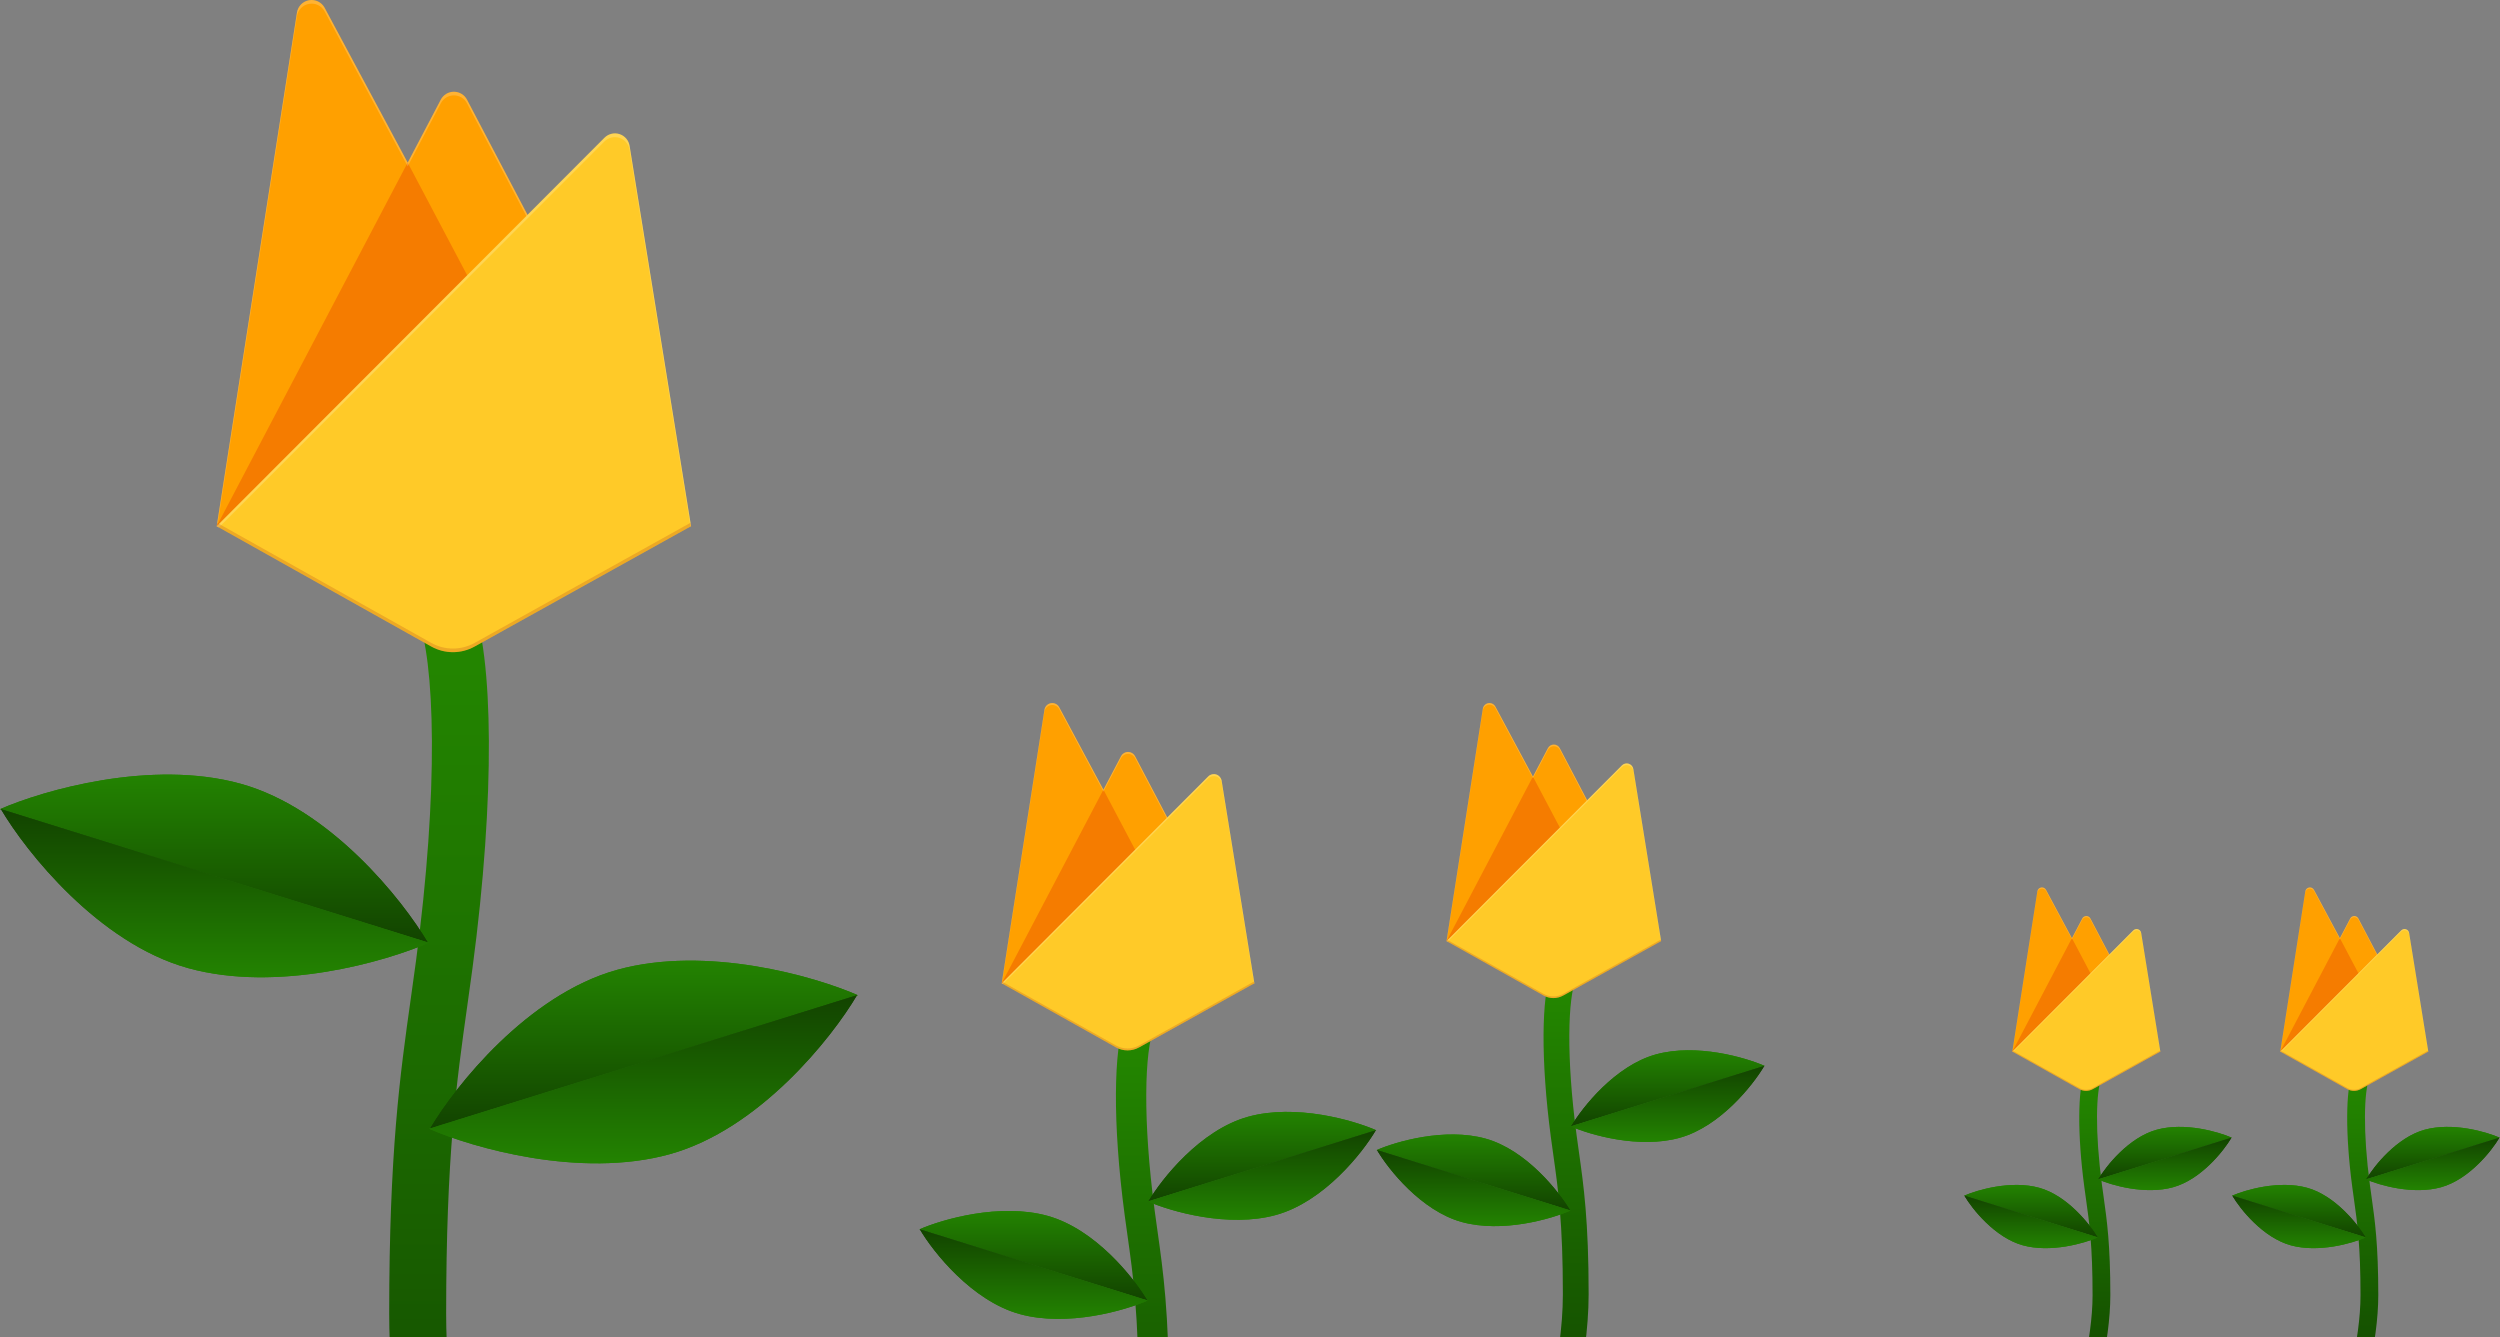 <svg width="1017" height="544" viewBox="0 0 1017 544" fill="none" xmlns="http://www.w3.org/2000/svg">
<rect x="0" y="0" width="1017" height="544" fill="#808080" stroke="none"/>
<path fill-rule="evenodd" clip-rule="evenodd" d="M466.3 445.038C466.368 431.76 467.63 422.713 469.355 418.4L457.897 413.817C455.235 420.474 454.029 431.583 453.96 444.974C453.889 458.646 455.012 475.525 457.51 494.258C457.884 497.059 458.265 499.765 458.645 502.46C460.962 518.904 463.215 534.895 463.215 569.131C463.215 600.361 452.503 638.921 447.109 654.294L458.753 658.38C464.329 642.49 475.555 602.4 475.555 569.131C475.555 534.028 473.206 517.357 470.867 500.754C470.488 498.069 470.11 495.386 469.742 492.627C467.304 474.339 466.233 458.036 466.3 445.038Z" fill="url(#paint0_linear_13_315)"/>
<path d="M507.718 454.295C527.117 448.915 550.577 455.721 559.882 459.796L467.169 488.731C472.603 479.494 488.32 459.674 507.718 454.295Z" fill="url(#paint1_linear_13_315)"/>
<path d="M507.718 454.295C527.117 448.915 550.577 455.721 559.882 459.796L467.169 488.731C472.603 479.494 488.32 459.674 507.718 454.295Z" fill="url(#paint2_linear_13_315)"/>
<path d="M519.129 494.233C499.73 499.612 476.27 492.807 466.965 488.731L559.678 459.796C554.245 469.034 538.527 488.853 519.129 494.233Z" fill="url(#paint3_linear_13_315)"/>
<path d="M519.129 494.233C499.73 499.612 476.27 492.807 466.965 488.731L559.678 459.796C554.245 469.034 538.527 488.853 519.129 494.233Z" fill="url(#paint4_linear_13_315)"/>
<path d="M426.164 494.607C406.766 489.228 383.306 496.033 374 500.109L466.714 529.043C461.28 519.806 445.563 499.986 426.164 494.607Z" fill="url(#paint5_linear_13_315)"/>
<path d="M426.164 494.607C406.766 489.228 383.306 496.033 374 500.109L466.714 529.043C461.28 519.806 445.563 499.986 426.164 494.607Z" fill="url(#paint6_linear_13_315)"/>
<path d="M414.753 534.545C434.152 539.925 457.612 533.119 466.917 529.043L374.204 500.109C379.638 509.346 395.355 529.166 414.753 534.545Z" fill="url(#paint7_linear_13_315)"/>
<path d="M414.753 534.545C434.152 539.925 457.612 533.119 466.917 529.043L374.204 500.109C379.638 509.346 395.355 529.166 414.753 534.545Z" fill="url(#paint8_linear_13_315)"/>
<path d="M407.496 400.01L424.889 288.718C425.101 287.353 426.163 286.277 427.525 286.046C428.887 285.814 430.244 286.48 430.895 287.698L448.882 321.246L456.051 307.596C456.607 306.54 457.701 305.879 458.894 305.879C460.087 305.879 461.181 306.54 461.737 307.596L510.277 400.01L407.496 400.01Z" fill="#FFA000"/>
<path d="M467.583 356.658L448.874 321.23L407.496 400.01L467.583 356.658Z" fill="#F57C00"/>
<path d="M510.277 400.01L496.956 317.577C496.755 316.393 495.91 315.42 494.766 315.054C493.622 314.687 492.37 314.992 491.52 315.841L407.496 400.009L453.989 426.082C456.908 427.712 460.464 427.712 463.383 426.082L510.277 400.009V400.01Z" fill="#FFCA28"/>
<path d="M496.956 317.577C496.754 316.393 495.91 315.421 494.765 315.054C493.621 314.687 492.369 314.993 491.52 315.841L474.843 332.56L461.729 307.595C461.174 306.54 460.079 305.879 458.886 305.879C457.694 305.879 456.599 306.54 456.044 307.595L448.874 321.246L430.887 287.698C430.234 286.479 428.876 285.815 427.512 286.048C426.149 286.281 425.091 287.36 424.88 288.726L407.496 400.01H407.44L407.496 400.075L407.954 400.299L491.495 316.661C492.345 315.808 493.6 315.501 494.747 315.867C495.894 316.232 496.74 317.208 496.94 318.396L510.149 400.091L510.277 400.01L496.956 317.577ZM407.649 399.858L424.889 289.513C425.099 288.147 426.159 287.068 427.521 286.835C428.884 286.602 430.242 287.266 430.896 288.485L448.882 322.033L456.051 308.383C456.606 307.327 457.701 306.666 458.894 306.666C460.086 306.666 461.181 307.327 461.736 308.383L474.584 332.817L407.649 399.858Z" fill="white" fill-opacity="0.2"/>
<path opacity="0.2" d="M463.384 425.296C460.464 426.926 456.908 426.926 453.989 425.296L407.609 399.296L407.496 400.011L453.989 426.075C456.908 427.706 460.464 427.706 463.383 426.075L510.277 400.011L510.157 399.272L463.384 425.296Z" fill="#A52714"/>
<path fill-rule="evenodd" clip-rule="evenodd" d="M962.065 454.158C962.105 446.38 962.845 441.081 963.855 438.555L957.143 435.87C955.584 439.77 954.877 446.276 954.837 454.121C954.796 462.129 955.454 472.016 956.917 482.989C957.135 484.63 957.359 486.215 957.581 487.793C958.938 497.426 960.258 506.792 960.258 526.846C960.258 545.14 953.984 567.727 950.824 576.732L957.645 579.125C960.911 569.817 967.487 546.334 967.487 526.846C967.487 506.285 966.111 496.519 964.74 486.794C964.519 485.221 964.297 483.65 964.082 482.034C962.653 471.321 962.026 461.771 962.065 454.158Z" fill="url(#paint9_linear_13_315)"/>
<path d="M986.326 459.58C997.689 456.429 1011.43 460.416 1016.88 462.803L962.574 479.752C965.757 474.341 974.964 462.731 986.326 459.58Z" fill="url(#paint10_linear_13_315)"/>
<path d="M986.326 459.58C997.689 456.429 1011.43 460.416 1016.88 462.803L962.574 479.752C965.757 474.341 974.964 462.731 986.326 459.58Z" fill="url(#paint11_linear_13_315)"/>
<path d="M993.01 482.974C981.648 486.125 967.906 482.139 962.455 479.752L1016.76 462.803C1013.58 468.214 1004.37 479.823 993.01 482.974Z" fill="url(#paint12_linear_13_315)"/>
<path d="M993.01 482.974C981.648 486.125 967.906 482.139 962.455 479.752L1016.76 462.803C1013.58 468.214 1004.37 479.823 993.01 482.974Z" fill="url(#paint13_linear_13_315)"/>
<path d="M938.556 483.193C927.193 480.042 913.451 484.029 908 486.416L962.308 503.365C959.125 497.954 949.918 486.344 938.556 483.193Z" fill="url(#paint14_linear_13_315)"/>
<path d="M938.556 483.193C927.193 480.042 913.451 484.029 908 486.416L962.308 503.365C959.125 497.954 949.918 486.344 938.556 483.193Z" fill="url(#paint15_linear_13_315)"/>
<path d="M931.871 506.588C943.234 509.739 956.976 505.752 962.427 503.365L908.119 486.416C911.302 491.827 920.509 503.437 931.871 506.588Z" fill="url(#paint16_linear_13_315)"/>
<path d="M931.871 506.588C943.234 509.739 956.976 505.752 962.427 503.365L908.119 486.416C911.302 491.827 920.509 503.437 931.871 506.588Z" fill="url(#paint17_linear_13_315)"/>
<path d="M927.621 427.783L937.808 362.592C937.933 361.792 938.555 361.162 939.352 361.027C940.15 360.891 940.945 361.281 941.327 361.995L951.863 381.646L956.062 373.65C956.387 373.032 957.029 372.644 957.727 372.644C958.426 372.644 959.067 373.032 959.392 373.65L987.825 427.783L927.621 427.783Z" fill="#FFA000"/>
<path d="M962.817 402.388L951.858 381.636L927.621 427.783L962.817 402.388Z" fill="#F57C00"/>
<path d="M987.825 427.783L980.022 379.496C979.905 378.803 979.41 378.233 978.739 378.019C978.069 377.804 977.336 377.983 976.838 378.48L927.621 427.782L954.854 443.054C956.564 444.009 958.647 444.009 960.357 443.054L987.825 427.782V427.783Z" fill="#FFCA28"/>
<path d="M980.022 379.496C979.904 378.803 979.41 378.233 978.739 378.019C978.069 377.804 977.336 377.983 976.838 378.48L967.07 388.273L959.388 373.65C959.063 373.031 958.422 372.644 957.723 372.644C957.024 372.644 956.383 373.031 956.058 373.65L951.858 381.646L941.322 361.995C940.94 361.281 940.144 360.892 939.345 361.028C938.546 361.165 937.927 361.797 937.804 362.597L927.62 427.783H927.588L927.62 427.82L927.889 427.952L976.824 378.96C977.321 378.46 978.057 378.281 978.729 378.495C979.4 378.709 979.896 379.281 980.013 379.976L987.75 427.83L987.825 427.783L980.022 379.496ZM927.71 427.693L937.808 363.058C937.931 362.258 938.552 361.626 939.35 361.489C940.148 361.353 940.944 361.742 941.327 362.456L951.862 382.107L956.062 374.111C956.387 373.493 957.029 373.106 957.727 373.106C958.426 373.106 959.067 373.493 959.392 374.111L966.918 388.424L927.71 427.693Z" fill="white" fill-opacity="0.2"/>
<path opacity="0.2" d="M960.357 442.594C958.647 443.549 956.564 443.549 954.854 442.594L927.686 427.364L927.621 427.783L954.854 443.05C956.564 444.005 958.647 444.005 960.357 443.05L987.825 427.783L987.755 427.35L960.357 442.594Z" fill="#A52714"/>
<path fill-rule="evenodd" clip-rule="evenodd" d="M853.065 454.158C853.105 446.38 853.845 441.081 854.855 438.555L848.143 435.87C846.584 439.77 845.877 446.276 845.837 454.121C845.796 462.129 846.454 472.016 847.917 482.989C848.135 484.63 848.359 486.215 848.581 487.793C849.938 497.426 851.258 506.792 851.258 526.846C851.258 545.14 844.984 567.727 841.824 576.732L848.645 579.125C851.911 569.817 858.487 546.334 858.487 526.846C858.487 506.285 857.111 496.519 855.74 486.794C855.519 485.221 855.297 483.65 855.082 482.034C853.653 471.321 853.026 461.771 853.065 454.158Z" fill="url(#paint18_linear_13_315)"/>
<path d="M877.326 459.58C888.689 456.429 902.431 460.416 907.882 462.803L853.574 479.752C856.757 474.341 865.964 462.731 877.326 459.58Z" fill="url(#paint19_linear_13_315)"/>
<path d="M877.326 459.58C888.689 456.429 902.431 460.416 907.882 462.803L853.574 479.752C856.757 474.341 865.964 462.731 877.326 459.58Z" fill="url(#paint20_linear_13_315)"/>
<path d="M884.01 482.974C872.648 486.125 858.906 482.139 853.455 479.752L907.763 462.803C904.58 468.214 895.373 479.823 884.01 482.974Z" fill="url(#paint21_linear_13_315)"/>
<path d="M884.01 482.974C872.648 486.125 858.906 482.139 853.455 479.752L907.763 462.803C904.58 468.214 895.373 479.823 884.01 482.974Z" fill="url(#paint22_linear_13_315)"/>
<path d="M829.556 483.193C818.193 480.042 804.451 484.029 799 486.416L853.308 503.365C850.125 497.954 840.918 486.344 829.556 483.193Z" fill="url(#paint23_linear_13_315)"/>
<path d="M829.556 483.193C818.193 480.042 804.451 484.029 799 486.416L853.308 503.365C850.125 497.954 840.918 486.344 829.556 483.193Z" fill="url(#paint24_linear_13_315)"/>
<path d="M822.871 506.588C834.234 509.739 847.976 505.752 853.427 503.365L799.119 486.416C802.302 491.827 811.509 503.437 822.871 506.588Z" fill="url(#paint25_linear_13_315)"/>
<path d="M822.871 506.588C834.234 509.739 847.976 505.752 853.427 503.365L799.119 486.416C802.302 491.827 811.509 503.437 822.871 506.588Z" fill="url(#paint26_linear_13_315)"/>
<path d="M818.621 427.783L828.808 362.592C828.933 361.792 829.555 361.162 830.352 361.027C831.15 360.891 831.945 361.281 832.327 361.995L842.863 381.646L847.062 373.65C847.387 373.032 848.029 372.644 848.727 372.644C849.426 372.644 850.067 373.032 850.392 373.65L878.825 427.783L818.621 427.783Z" fill="#FFA000"/>
<path d="M853.817 402.388L842.858 381.636L818.621 427.783L853.817 402.388Z" fill="#F57C00"/>
<path d="M878.825 427.783L871.022 379.496C870.905 378.803 870.41 378.233 869.739 378.019C869.069 377.804 868.336 377.983 867.838 378.48L818.621 427.782L845.854 443.054C847.564 444.009 849.647 444.009 851.357 443.054L878.825 427.782V427.783Z" fill="#FFCA28"/>
<path d="M871.022 379.496C870.904 378.803 870.41 378.233 869.739 378.019C869.069 377.804 868.336 377.983 867.838 378.48L858.07 388.273L850.388 373.65C850.063 373.031 849.422 372.644 848.723 372.644C848.024 372.644 847.383 373.031 847.058 373.65L842.858 381.646L832.322 361.995C831.94 361.281 831.144 360.892 830.345 361.028C829.546 361.165 828.927 361.797 828.804 362.597L818.62 427.783H818.588L818.62 427.82L818.889 427.952L867.824 378.96C868.321 378.46 869.057 378.281 869.729 378.495C870.4 378.709 870.896 379.281 871.013 379.976L878.75 427.83L878.825 427.783L871.022 379.496ZM818.71 427.693L828.808 363.058C828.931 362.258 829.552 361.626 830.35 361.489C831.148 361.353 831.944 361.742 832.327 362.456L842.862 382.107L847.062 374.111C847.387 373.493 848.029 373.106 848.727 373.106C849.426 373.106 850.067 373.493 850.392 374.111L857.918 388.424L818.71 427.693Z" fill="white" fill-opacity="0.2"/>
<path opacity="0.2" d="M851.357 442.594C849.647 443.549 847.564 443.549 845.854 442.594L818.686 427.364L818.621 427.783L845.854 443.05C847.564 444.005 849.647 444.005 851.357 443.05L878.825 427.783L878.755 427.35L851.357 442.594Z" fill="#A52714"/>
<path fill-rule="evenodd" clip-rule="evenodd" d="M638.397 421.081C638.455 409.804 639.527 402.119 640.992 398.456L631.26 394.564C628.998 400.218 627.974 409.653 627.915 421.028C627.856 432.64 628.81 446.976 630.931 462.887C631.248 465.266 631.572 467.565 631.895 469.854C633.863 483.821 635.776 497.403 635.776 526.482C635.776 553.008 626.678 585.759 622.097 598.817L631.987 602.287C636.723 588.791 646.258 554.74 646.258 526.482C646.258 496.667 644.263 482.507 642.276 468.405C641.954 466.124 641.633 463.846 641.321 461.502C639.25 445.969 638.34 432.121 638.397 421.081Z" fill="url(#paint27_linear_13_315)"/>
<path d="M673.576 428.944C690.052 424.375 709.979 430.155 717.882 433.617L639.135 458.193C643.75 450.347 657.099 433.513 673.576 428.944Z" fill="url(#paint28_linear_13_315)"/>
<path d="M673.576 428.944C690.052 424.375 709.979 430.155 717.882 433.617L639.135 458.193C643.75 450.347 657.099 433.513 673.576 428.944Z" fill="url(#paint29_linear_13_315)"/>
<path d="M683.268 462.866C666.791 467.435 646.865 461.655 638.961 458.193L717.709 433.617C713.094 441.463 699.744 458.297 683.268 462.866Z" fill="url(#paint30_linear_13_315)"/>
<path d="M683.268 462.866C666.791 467.435 646.865 461.655 638.961 458.193L717.709 433.617C713.094 441.463 699.744 458.297 683.268 462.866Z" fill="url(#paint31_linear_13_315)"/>
<path d="M604.306 463.184C587.83 458.615 567.904 464.395 560 467.857L638.748 492.433C634.133 484.587 620.783 467.753 604.306 463.184Z" fill="url(#paint32_linear_13_315)"/>
<path d="M604.306 463.184C587.83 458.615 567.904 464.395 560 467.857L638.748 492.433C634.133 484.587 620.783 467.753 604.306 463.184Z" fill="url(#paint33_linear_13_315)"/>
<path d="M594.614 497.106C611.091 501.675 631.017 495.894 638.921 492.433L560.173 467.857C564.788 475.703 578.138 492.537 594.614 497.106Z" fill="url(#paint34_linear_13_315)"/>
<path d="M594.614 497.106C611.091 501.675 631.017 495.894 638.921 492.433L560.173 467.857C564.788 475.703 578.138 492.537 594.614 497.106Z" fill="url(#paint35_linear_13_315)"/>
<path d="M588.45 382.837L603.223 288.308C603.404 287.149 604.305 286.235 605.462 286.039C606.619 285.842 607.771 286.408 608.325 287.442L623.602 315.937L629.692 304.343C630.163 303.446 631.093 302.885 632.106 302.885C633.119 302.885 634.049 303.446 634.52 304.343L675.749 382.836L588.45 382.837Z" fill="#FFA000"/>
<path d="M639.486 346.014L623.595 315.923L588.45 382.837L639.486 346.014Z" fill="#F57C00"/>
<path d="M675.749 382.837L664.435 312.82C664.264 311.815 663.546 310.989 662.574 310.677C661.602 310.366 660.539 310.625 659.817 311.346L588.45 382.836L627.94 404.981C630.419 406.366 633.439 406.366 635.919 404.981L675.749 382.836V382.837Z" fill="#FFCA28"/>
<path d="M664.434 312.82C664.263 311.815 663.546 310.989 662.574 310.678C661.602 310.366 660.539 310.625 659.817 311.346L645.652 325.547L634.514 304.342C634.042 303.446 633.113 302.884 632.1 302.884C631.087 302.884 630.157 303.446 629.685 304.342L623.596 315.937L608.317 287.442C607.763 286.407 606.609 285.843 605.451 286.041C604.293 286.239 603.395 287.155 603.216 288.315L588.45 382.837H588.403L588.45 382.891L588.839 383.082L659.796 312.043C660.518 311.318 661.584 311.058 662.558 311.368C663.533 311.678 664.251 312.508 664.421 313.516L675.64 382.905L675.749 382.837L664.434 312.82ZM588.58 382.707L603.223 288.984C603.401 287.824 604.302 286.907 605.459 286.709C606.616 286.511 607.77 287.076 608.325 288.111L623.602 316.606L629.691 305.011C630.163 304.115 631.093 303.553 632.106 303.553C633.119 303.553 634.048 304.115 634.52 305.011L645.432 325.765L588.58 382.707Z" fill="white" fill-opacity="0.2"/>
<path opacity="0.2" d="M635.919 404.314C633.439 405.698 630.419 405.698 627.94 404.314L588.546 382.23L588.45 382.837L627.94 404.975C630.419 406.36 633.439 406.36 635.919 404.975L675.749 382.837L675.647 382.209L635.919 404.314Z" fill="#A52714"/>
<path fill-rule="evenodd" clip-rule="evenodd" d="M175.704 301.458C175.575 276.53 173.206 259.542 169.967 251.446L191.48 242.841C196.479 255.339 198.744 276.196 198.873 301.339C199.005 327.008 196.896 358.699 192.207 393.871C191.506 399.13 190.79 404.211 190.077 409.27C185.726 440.145 181.496 470.168 181.496 534.447C181.496 593.082 201.608 665.48 211.735 694.344L189.872 702.015C179.405 672.181 158.326 596.912 158.326 534.447C158.326 468.54 162.737 437.24 167.13 406.067C167.84 401.026 168.55 395.989 169.24 390.809C173.819 356.472 175.829 325.862 175.704 301.458Z" fill="url(#paint36_linear_13_315)"/>
<path d="M97.94 318.838C61.518 308.738 17.471 321.517 0 329.168L174.073 383.494C163.871 366.151 134.361 328.939 97.94 318.838Z" fill="url(#paint37_linear_13_315)"/>
<path d="M97.94 318.838C61.518 308.738 17.471 321.517 0 329.168L174.073 383.494C163.871 366.151 134.361 328.939 97.94 318.838Z" fill="url(#paint38_linear_13_315)"/>
<path d="M76.515 393.824C112.937 403.924 156.984 391.146 174.455 383.494L0.382 329.168C10.585 346.512 40.094 383.724 76.515 393.824Z" fill="url(#paint39_linear_13_315)"/>
<path d="M76.515 393.824C112.937 403.924 156.984 391.146 174.455 383.494L0.382 329.168C10.585 346.512 40.094 383.724 76.515 393.824Z" fill="url(#paint40_linear_13_315)"/>
<path d="M251.06 394.526C287.482 384.426 331.529 397.204 349 404.856L174.927 459.182C185.129 441.838 214.639 404.626 251.06 394.526Z" fill="url(#paint41_linear_13_315)"/>
<path d="M251.06 394.526C287.482 384.426 331.529 397.204 349 404.856L174.927 459.182C185.129 441.838 214.639 404.626 251.06 394.526Z" fill="url(#paint42_linear_13_315)"/>
<path d="M272.485 469.511C236.063 479.611 192.016 466.833 174.545 459.182L348.618 404.856C338.415 422.199 308.906 459.411 272.485 469.511Z" fill="url(#paint43_linear_13_315)"/>
<path d="M272.485 469.511C236.063 479.611 192.016 466.833 174.545 459.182L348.618 404.856C338.415 422.199 308.906 459.411 272.485 469.511Z" fill="url(#paint44_linear_13_315)"/>
<path d="M88.151 214.058L120.806 5.103C121.205 2.54 123.198 0.52 125.755 0.085C128.312 -0.349 130.86 0.901 132.083 3.188L165.853 66.176L179.315 40.547C180.357 38.565 182.412 37.324 184.652 37.324C186.891 37.324 188.946 38.565 189.989 40.547L281.124 214.058L88.151 214.058Z" fill="#FFA000"/>
<path d="M200.965 132.662L165.838 66.146L88.151 214.058L200.965 132.662Z" fill="#F57C00"/>
<path d="M281.125 214.058L256.114 59.286C255.736 57.064 254.15 55.238 252.002 54.55C249.854 53.861 247.503 54.434 245.908 56.028L88.151 214.056L175.442 263.008C180.923 266.069 187.599 266.069 193.081 263.008L281.125 214.056V214.058Z" fill="#FFCA28"/>
<path d="M256.113 59.286C255.736 57.064 254.149 55.238 252.001 54.55C249.853 53.862 247.502 54.434 245.907 56.028L214.596 87.419L189.974 40.545C188.932 38.564 186.877 37.323 184.637 37.323C182.398 37.323 180.343 38.564 179.3 40.545L165.839 66.175L132.067 3.188C130.842 0.9 128.291 -0.347 125.731 0.09C123.171 0.528 121.184 2.553 120.79 5.118L88.15 214.058H88.045L88.15 214.179L89.009 214.601L245.861 57.568C247.456 55.966 249.813 55.39 251.966 56.076C254.12 56.762 255.709 58.595 256.083 60.824L280.884 214.209L281.125 214.058L256.113 59.286ZM88.436 213.772L120.805 6.595C121.199 4.031 123.19 2.006 125.748 1.568C128.306 1.13 130.857 2.378 132.084 4.666L165.853 67.654L179.314 42.024C180.356 40.042 182.411 38.802 184.651 38.802C186.89 38.802 188.945 40.042 189.988 42.024L214.11 87.901L88.436 213.772Z" fill="white" fill-opacity="0.2"/>
<path opacity="0.2" d="M193.081 261.533C187.599 264.594 180.923 264.594 175.442 261.533L88.362 212.717L88.151 214.059L175.442 262.996C180.923 266.057 187.599 266.057 193.081 262.996L281.125 214.059L280.899 212.672L193.081 261.533Z" fill="#A52714"/>
<defs>
<linearGradient id="paint0_linear_13_315" x1="461.158" y1="416.109" x2="461.158" y2="656.337" gradientUnits="userSpaceOnUse">
<stop stop-color="#248900"/>
<stop offset="1" stop-color="#103F00"/>
</linearGradient>
<linearGradient id="paint1_linear_13_315" x1="513.526" y1="452.308" x2="513.526" y2="488.731" gradientUnits="userSpaceOnUse">
<stop stop-color="#238301"/>
<stop offset="1" stop-color="#124300"/>
</linearGradient>
<linearGradient id="paint2_linear_13_315" x1="513.526" y1="452.308" x2="513.526" y2="488.731" gradientUnits="userSpaceOnUse">
<stop stop-color="#238301"/>
<stop offset="1" stop-color="#124300"/>
</linearGradient>
<linearGradient id="paint3_linear_13_315" x1="513.322" y1="496.22" x2="513.322" y2="459.796" gradientUnits="userSpaceOnUse">
<stop stop-color="#238301"/>
<stop offset="1" stop-color="#124300"/>
</linearGradient>
<linearGradient id="paint4_linear_13_315" x1="513.322" y1="496.22" x2="513.322" y2="459.796" gradientUnits="userSpaceOnUse">
<stop stop-color="#238301"/>
<stop offset="1" stop-color="#124300"/>
</linearGradient>
<linearGradient id="paint5_linear_13_315" x1="420.357" y1="492.62" x2="420.357" y2="529.043" gradientUnits="userSpaceOnUse">
<stop stop-color="#238301"/>
<stop offset="1" stop-color="#124300"/>
</linearGradient>
<linearGradient id="paint6_linear_13_315" x1="420.357" y1="492.62" x2="420.357" y2="529.043" gradientUnits="userSpaceOnUse">
<stop stop-color="#238301"/>
<stop offset="1" stop-color="#124300"/>
</linearGradient>
<linearGradient id="paint7_linear_13_315" x1="420.56" y1="536.532" x2="420.56" y2="500.109" gradientUnits="userSpaceOnUse">
<stop stop-color="#238301"/>
<stop offset="1" stop-color="#124300"/>
</linearGradient>
<linearGradient id="paint8_linear_13_315" x1="420.56" y1="536.532" x2="420.56" y2="500.109" gradientUnits="userSpaceOnUse">
<stop stop-color="#238301"/>
<stop offset="1" stop-color="#124300"/>
</linearGradient>
<linearGradient id="paint9_linear_13_315" x1="959.054" y1="437.212" x2="959.054" y2="577.928" gradientUnits="userSpaceOnUse">
<stop stop-color="#248900"/>
<stop offset="1" stop-color="#103F00"/>
</linearGradient>
<linearGradient id="paint10_linear_13_315" x1="989.728" y1="458.416" x2="989.728" y2="479.752" gradientUnits="userSpaceOnUse">
<stop stop-color="#238301"/>
<stop offset="1" stop-color="#124300"/>
</linearGradient>
<linearGradient id="paint11_linear_13_315" x1="989.728" y1="458.416" x2="989.728" y2="479.752" gradientUnits="userSpaceOnUse">
<stop stop-color="#238301"/>
<stop offset="1" stop-color="#124300"/>
</linearGradient>
<linearGradient id="paint12_linear_13_315" x1="989.609" y1="484.138" x2="989.609" y2="462.803" gradientUnits="userSpaceOnUse">
<stop stop-color="#238301"/>
<stop offset="1" stop-color="#124300"/>
</linearGradient>
<linearGradient id="paint13_linear_13_315" x1="989.609" y1="484.138" x2="989.609" y2="462.803" gradientUnits="userSpaceOnUse">
<stop stop-color="#238301"/>
<stop offset="1" stop-color="#124300"/>
</linearGradient>
<linearGradient id="paint14_linear_13_315" x1="935.154" y1="482.029" x2="935.154" y2="503.365" gradientUnits="userSpaceOnUse">
<stop stop-color="#238301"/>
<stop offset="1" stop-color="#124300"/>
</linearGradient>
<linearGradient id="paint15_linear_13_315" x1="935.154" y1="482.029" x2="935.154" y2="503.365" gradientUnits="userSpaceOnUse">
<stop stop-color="#238301"/>
<stop offset="1" stop-color="#124300"/>
</linearGradient>
<linearGradient id="paint16_linear_13_315" x1="935.273" y1="507.752" x2="935.273" y2="486.416" gradientUnits="userSpaceOnUse">
<stop stop-color="#238301"/>
<stop offset="1" stop-color="#124300"/>
</linearGradient>
<linearGradient id="paint17_linear_13_315" x1="935.273" y1="507.752" x2="935.273" y2="486.416" gradientUnits="userSpaceOnUse">
<stop stop-color="#238301"/>
<stop offset="1" stop-color="#124300"/>
</linearGradient>
<linearGradient id="paint18_linear_13_315" x1="850.054" y1="437.212" x2="850.054" y2="577.928" gradientUnits="userSpaceOnUse">
<stop stop-color="#248900"/>
<stop offset="1" stop-color="#103F00"/>
</linearGradient>
<linearGradient id="paint19_linear_13_315" x1="880.728" y1="458.416" x2="880.728" y2="479.752" gradientUnits="userSpaceOnUse">
<stop stop-color="#238301"/>
<stop offset="1" stop-color="#124300"/>
</linearGradient>
<linearGradient id="paint20_linear_13_315" x1="880.728" y1="458.416" x2="880.728" y2="479.752" gradientUnits="userSpaceOnUse">
<stop stop-color="#238301"/>
<stop offset="1" stop-color="#124300"/>
</linearGradient>
<linearGradient id="paint21_linear_13_315" x1="880.609" y1="484.138" x2="880.609" y2="462.803" gradientUnits="userSpaceOnUse">
<stop stop-color="#238301"/>
<stop offset="1" stop-color="#124300"/>
</linearGradient>
<linearGradient id="paint22_linear_13_315" x1="880.609" y1="484.138" x2="880.609" y2="462.803" gradientUnits="userSpaceOnUse">
<stop stop-color="#238301"/>
<stop offset="1" stop-color="#124300"/>
</linearGradient>
<linearGradient id="paint23_linear_13_315" x1="826.154" y1="482.029" x2="826.154" y2="503.365" gradientUnits="userSpaceOnUse">
<stop stop-color="#238301"/>
<stop offset="1" stop-color="#124300"/>
</linearGradient>
<linearGradient id="paint24_linear_13_315" x1="826.154" y1="482.029" x2="826.154" y2="503.365" gradientUnits="userSpaceOnUse">
<stop stop-color="#238301"/>
<stop offset="1" stop-color="#124300"/>
</linearGradient>
<linearGradient id="paint25_linear_13_315" x1="826.273" y1="507.752" x2="826.273" y2="486.416" gradientUnits="userSpaceOnUse">
<stop stop-color="#238301"/>
<stop offset="1" stop-color="#124300"/>
</linearGradient>
<linearGradient id="paint26_linear_13_315" x1="826.273" y1="507.752" x2="826.273" y2="486.416" gradientUnits="userSpaceOnUse">
<stop stop-color="#238301"/>
<stop offset="1" stop-color="#124300"/>
</linearGradient>
<linearGradient id="paint27_linear_13_315" x1="634.03" y1="396.51" x2="634.03" y2="600.552" gradientUnits="userSpaceOnUse">
<stop stop-color="#248900"/>
<stop offset="1" stop-color="#103F00"/>
</linearGradient>
<linearGradient id="paint28_linear_13_315" x1="678.508" y1="427.256" x2="678.508" y2="458.193" gradientUnits="userSpaceOnUse">
<stop stop-color="#238301"/>
<stop offset="1" stop-color="#124300"/>
</linearGradient>
<linearGradient id="paint29_linear_13_315" x1="678.508" y1="427.256" x2="678.508" y2="458.193" gradientUnits="userSpaceOnUse">
<stop stop-color="#238301"/>
<stop offset="1" stop-color="#124300"/>
</linearGradient>
<linearGradient id="paint30_linear_13_315" x1="678.335" y1="464.554" x2="678.335" y2="433.617" gradientUnits="userSpaceOnUse">
<stop stop-color="#238301"/>
<stop offset="1" stop-color="#124300"/>
</linearGradient>
<linearGradient id="paint31_linear_13_315" x1="678.335" y1="464.554" x2="678.335" y2="433.617" gradientUnits="userSpaceOnUse">
<stop stop-color="#238301"/>
<stop offset="1" stop-color="#124300"/>
</linearGradient>
<linearGradient id="paint32_linear_13_315" x1="599.374" y1="461.496" x2="599.374" y2="492.433" gradientUnits="userSpaceOnUse">
<stop stop-color="#238301"/>
<stop offset="1" stop-color="#124300"/>
</linearGradient>
<linearGradient id="paint33_linear_13_315" x1="599.374" y1="461.496" x2="599.374" y2="492.433" gradientUnits="userSpaceOnUse">
<stop stop-color="#238301"/>
<stop offset="1" stop-color="#124300"/>
</linearGradient>
<linearGradient id="paint34_linear_13_315" x1="599.547" y1="498.794" x2="599.547" y2="467.857" gradientUnits="userSpaceOnUse">
<stop stop-color="#238301"/>
<stop offset="1" stop-color="#124300"/>
</linearGradient>
<linearGradient id="paint35_linear_13_315" x1="599.547" y1="498.794" x2="599.547" y2="467.857" gradientUnits="userSpaceOnUse">
<stop stop-color="#238301"/>
<stop offset="1" stop-color="#124300"/>
</linearGradient>
<linearGradient id="paint36_linear_13_315" x1="185.357" y1="247.143" x2="185.357" y2="698.179" gradientUnits="userSpaceOnUse">
<stop stop-color="#248900"/>
<stop offset="1" stop-color="#103F00"/>
</linearGradient>
<linearGradient id="paint37_linear_13_315" x1="87.036" y1="315.107" x2="87.036" y2="383.494" gradientUnits="userSpaceOnUse">
<stop stop-color="#238301"/>
<stop offset="1" stop-color="#124300"/>
</linearGradient>
<linearGradient id="paint38_linear_13_315" x1="87.036" y1="315.107" x2="87.036" y2="383.494" gradientUnits="userSpaceOnUse">
<stop stop-color="#238301"/>
<stop offset="1" stop-color="#124300"/>
</linearGradient>
<linearGradient id="paint39_linear_13_315" x1="87.419" y1="397.555" x2="87.419" y2="329.168" gradientUnits="userSpaceOnUse">
<stop stop-color="#238301"/>
<stop offset="1" stop-color="#124300"/>
</linearGradient>
<linearGradient id="paint40_linear_13_315" x1="87.419" y1="397.555" x2="87.419" y2="329.168" gradientUnits="userSpaceOnUse">
<stop stop-color="#238301"/>
<stop offset="1" stop-color="#124300"/>
</linearGradient>
<linearGradient id="paint41_linear_13_315" x1="261.964" y1="390.795" x2="261.964" y2="459.182" gradientUnits="userSpaceOnUse">
<stop stop-color="#238301"/>
<stop offset="1" stop-color="#124300"/>
</linearGradient>
<linearGradient id="paint42_linear_13_315" x1="261.964" y1="390.795" x2="261.964" y2="459.182" gradientUnits="userSpaceOnUse">
<stop stop-color="#238301"/>
<stop offset="1" stop-color="#124300"/>
</linearGradient>
<linearGradient id="paint43_linear_13_315" x1="261.581" y1="473.242" x2="261.581" y2="404.856" gradientUnits="userSpaceOnUse">
<stop stop-color="#238301"/>
<stop offset="1" stop-color="#124300"/>
</linearGradient>
<linearGradient id="paint44_linear_13_315" x1="261.581" y1="473.242" x2="261.581" y2="404.856" gradientUnits="userSpaceOnUse">
<stop stop-color="#238301"/>
<stop offset="1" stop-color="#124300"/>
</linearGradient>
</defs>
</svg>
